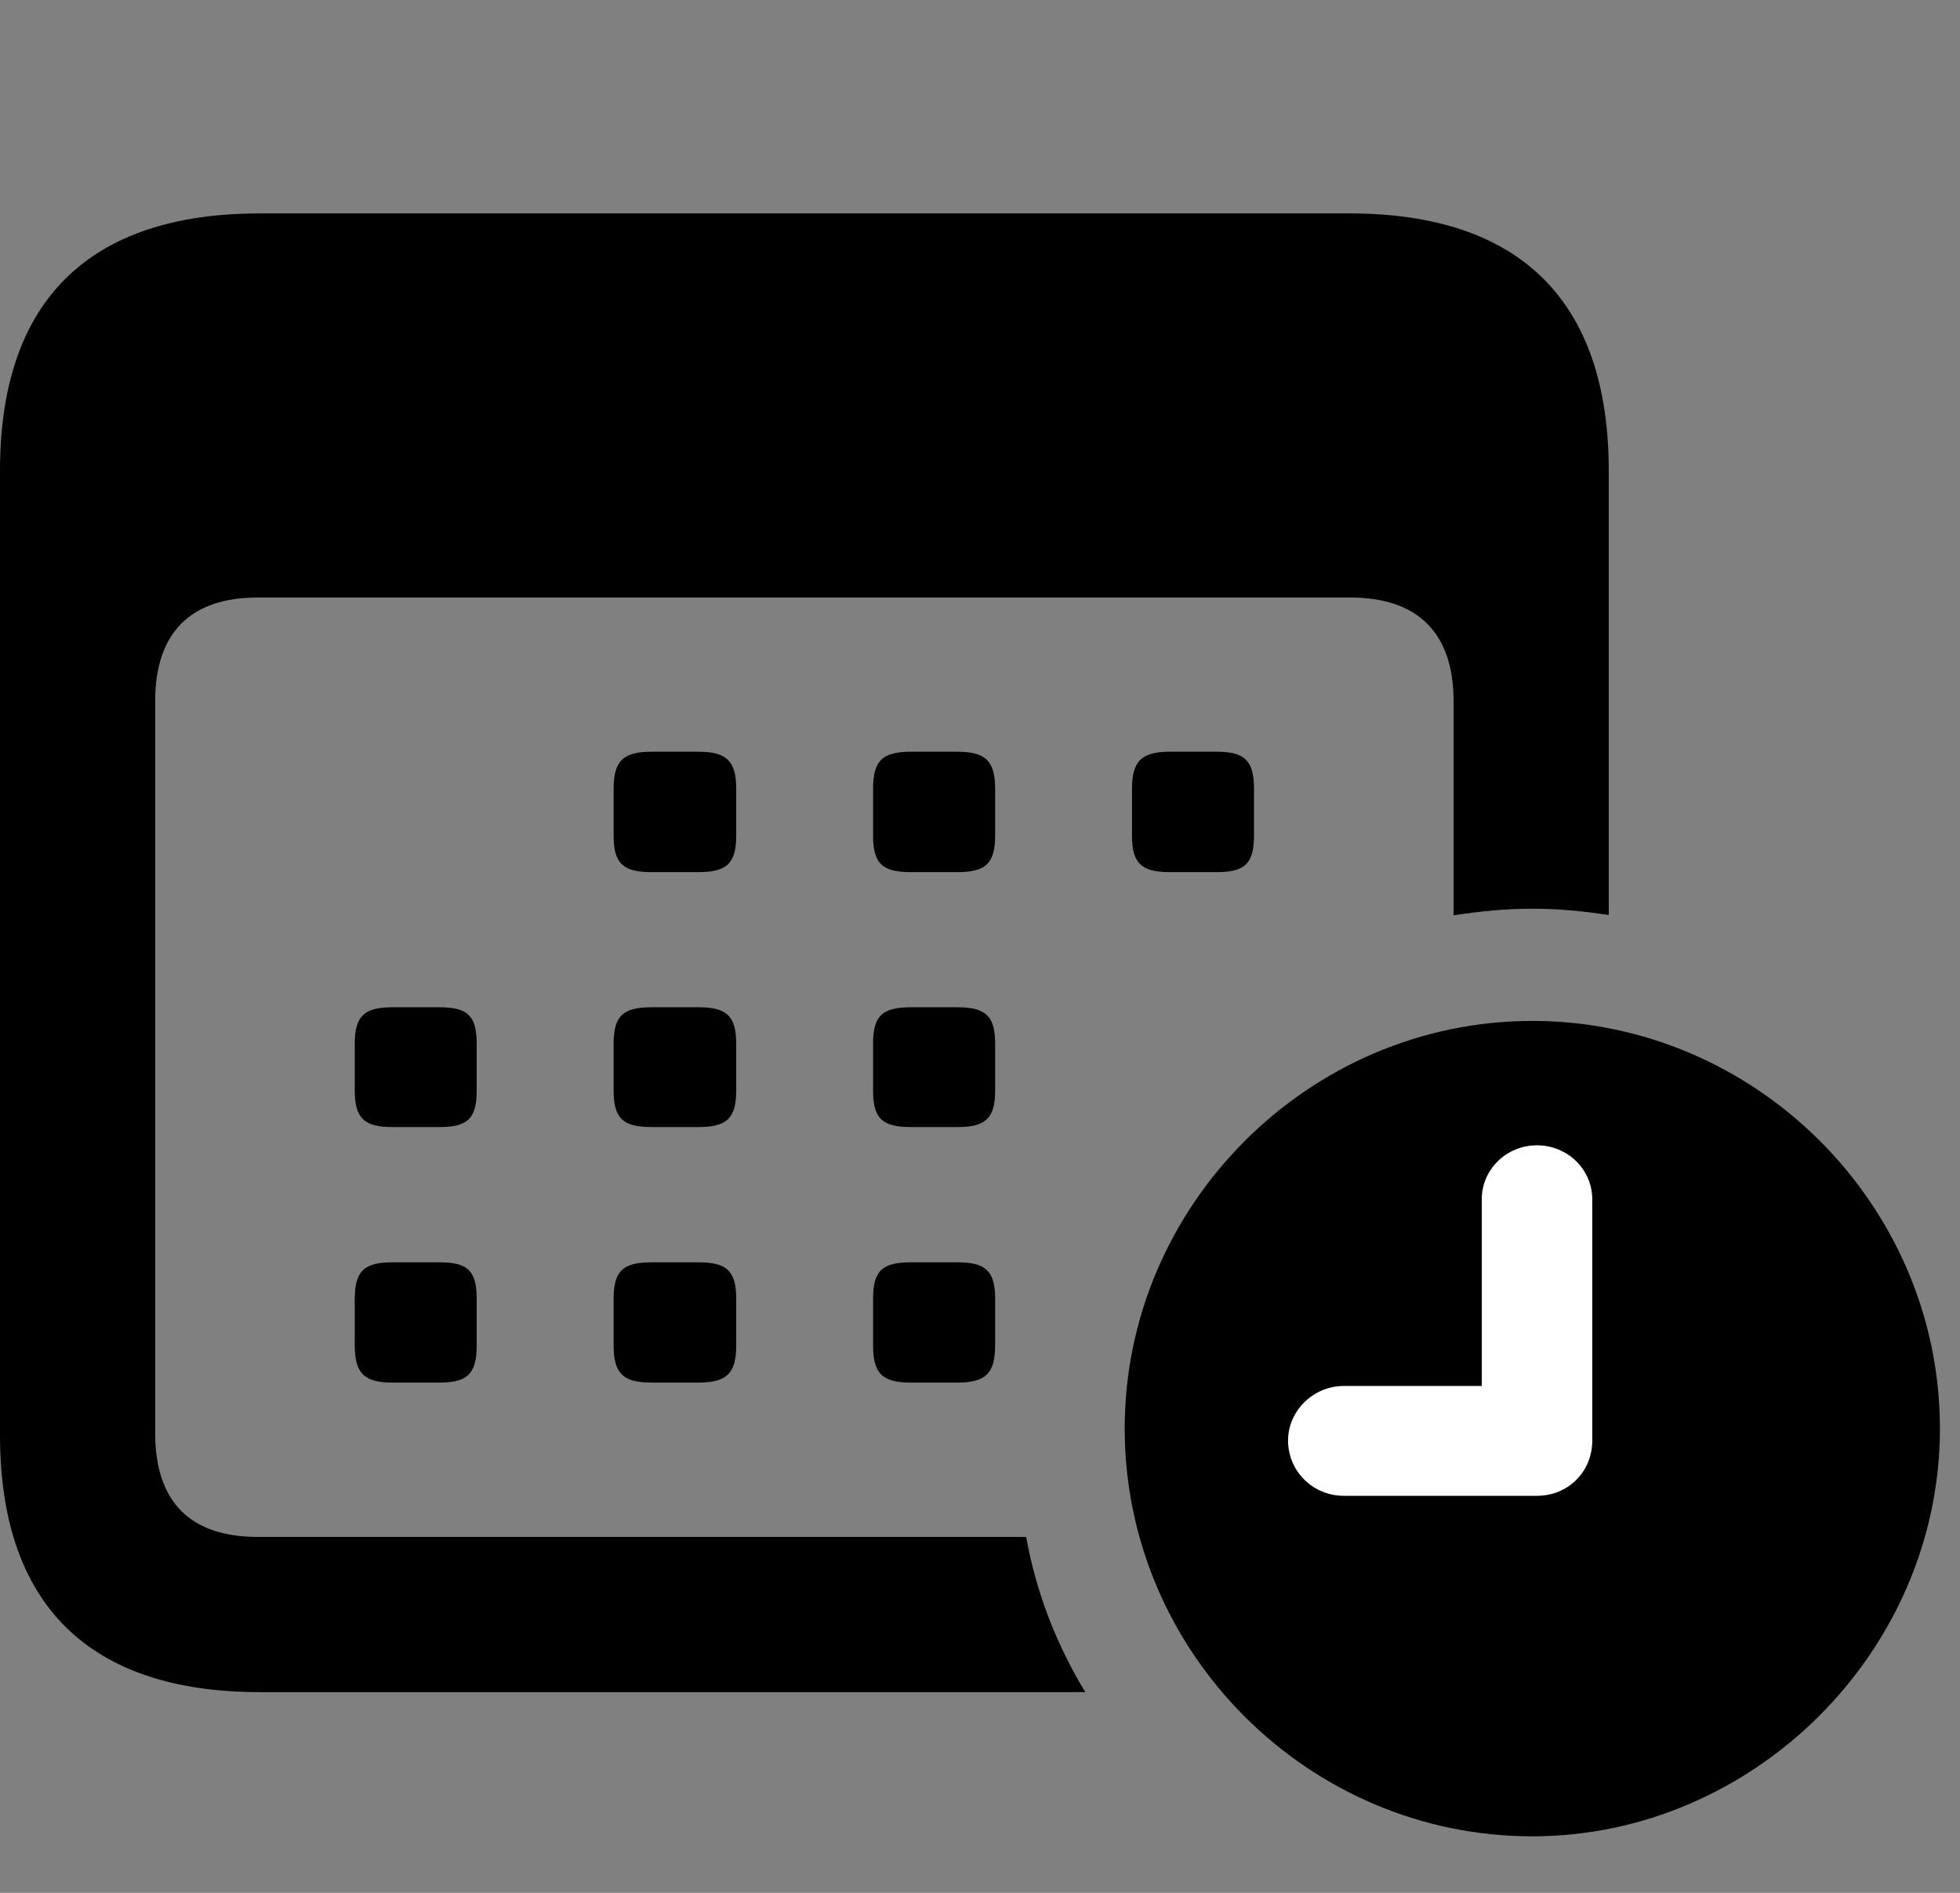 <svg width="29" height="28" viewBox="0 0 29 28" fill="none" xmlns="http://www.w3.org/2000/svg">
<rect x="0" y="0" width="29" height="28" fill="#808080" stroke="none"/>
<path d="M3.844 25.031H16.058C15.632 24.331 15.33 23.555 15.183 22.735H3.812C2.828 22.735 2.296 22.23 2.296 21.2V10.372C2.296 9.351 2.828 8.839 3.812 8.839H19.981C20.965 8.839 21.507 9.351 21.507 10.372V13.54C21.908 13.478 22.282 13.442 22.672 13.442C23.051 13.442 23.435 13.478 23.803 13.536V6.963C23.803 4.46 22.497 3.157 19.968 3.157H3.844C1.315 3.157 0 4.45 0 6.963V21.225C0 23.735 1.315 25.031 3.844 25.031ZM9.64 12.901H10.331C10.748 12.901 10.893 12.777 10.893 12.361V11.669C10.893 11.253 10.748 11.12 10.331 11.12H9.64C9.223 11.12 9.079 11.253 9.079 11.669V12.361C9.079 12.777 9.223 12.901 9.64 12.901ZM13.481 12.901H14.163C14.579 12.901 14.724 12.777 14.724 12.361V11.669C14.724 11.253 14.579 11.12 14.163 11.12H13.481C13.055 11.12 12.918 11.253 12.918 11.669V12.361C12.918 12.777 13.055 12.901 13.481 12.901ZM17.311 12.901H18.002C18.418 12.901 18.554 12.777 18.554 12.361V11.669C18.554 11.253 18.418 11.12 18.002 11.12H17.311C16.894 11.12 16.749 11.253 16.749 11.669V12.361C16.749 12.777 16.894 12.901 17.311 12.901ZM5.81 16.672H6.502C6.918 16.672 7.053 16.548 7.053 16.132V15.44C7.053 15.024 6.918 14.9 6.502 14.9H5.81C5.394 14.9 5.249 15.024 5.249 15.44V16.132C5.249 16.548 5.394 16.672 5.81 16.672ZM9.64 16.672H10.331C10.748 16.672 10.893 16.548 10.893 16.132V15.44C10.893 15.024 10.748 14.9 10.331 14.9H9.64C9.223 14.9 9.079 15.024 9.079 15.44V16.132C9.079 16.548 9.223 16.672 9.64 16.672ZM13.481 16.672H14.163C14.579 16.672 14.724 16.548 14.724 16.132V15.44C14.724 15.024 14.579 14.9 14.163 14.9H13.481C13.055 14.9 12.918 15.024 12.918 15.44V16.132C12.918 16.548 13.055 16.672 13.481 16.672ZM5.81 20.452H6.502C6.918 20.452 7.053 20.321 7.053 19.903V19.213C7.053 18.795 6.918 18.673 6.502 18.673H5.81C5.394 18.673 5.249 18.795 5.249 19.213V19.903C5.249 20.321 5.394 20.452 5.81 20.452ZM9.64 20.452H10.331C10.748 20.452 10.893 20.321 10.893 19.903V19.213C10.893 18.795 10.748 18.673 10.331 18.673H9.64C9.223 18.673 9.079 18.795 9.079 19.213V19.903C9.079 20.321 9.223 20.452 9.64 20.452ZM13.481 20.452H14.163C14.579 20.452 14.724 20.321 14.724 19.903V19.213C14.724 18.795 14.579 18.673 14.163 18.673H13.481C13.055 18.673 12.918 18.795 12.918 19.213V19.903C12.918 20.321 13.055 20.452 13.481 20.452Z" fill="black"/>
<path d="M22.672 27.164C25.943 27.164 28.703 24.431 28.703 21.131C28.703 17.823 25.974 15.102 22.672 15.102C19.363 15.102 16.641 17.833 16.641 21.131C16.641 24.45 19.363 27.164 22.672 27.164Z" fill="black"/>
<path d="M19.884 22.127C19.424 22.127 19.058 21.761 19.058 21.31C19.058 20.868 19.433 20.502 19.884 20.502H21.924V17.74C21.924 17.299 22.29 16.942 22.741 16.942C23.193 16.942 23.559 17.299 23.559 17.74V21.31C23.559 21.771 23.202 22.127 22.741 22.127H19.884Z" fill="white"/>
</svg>
